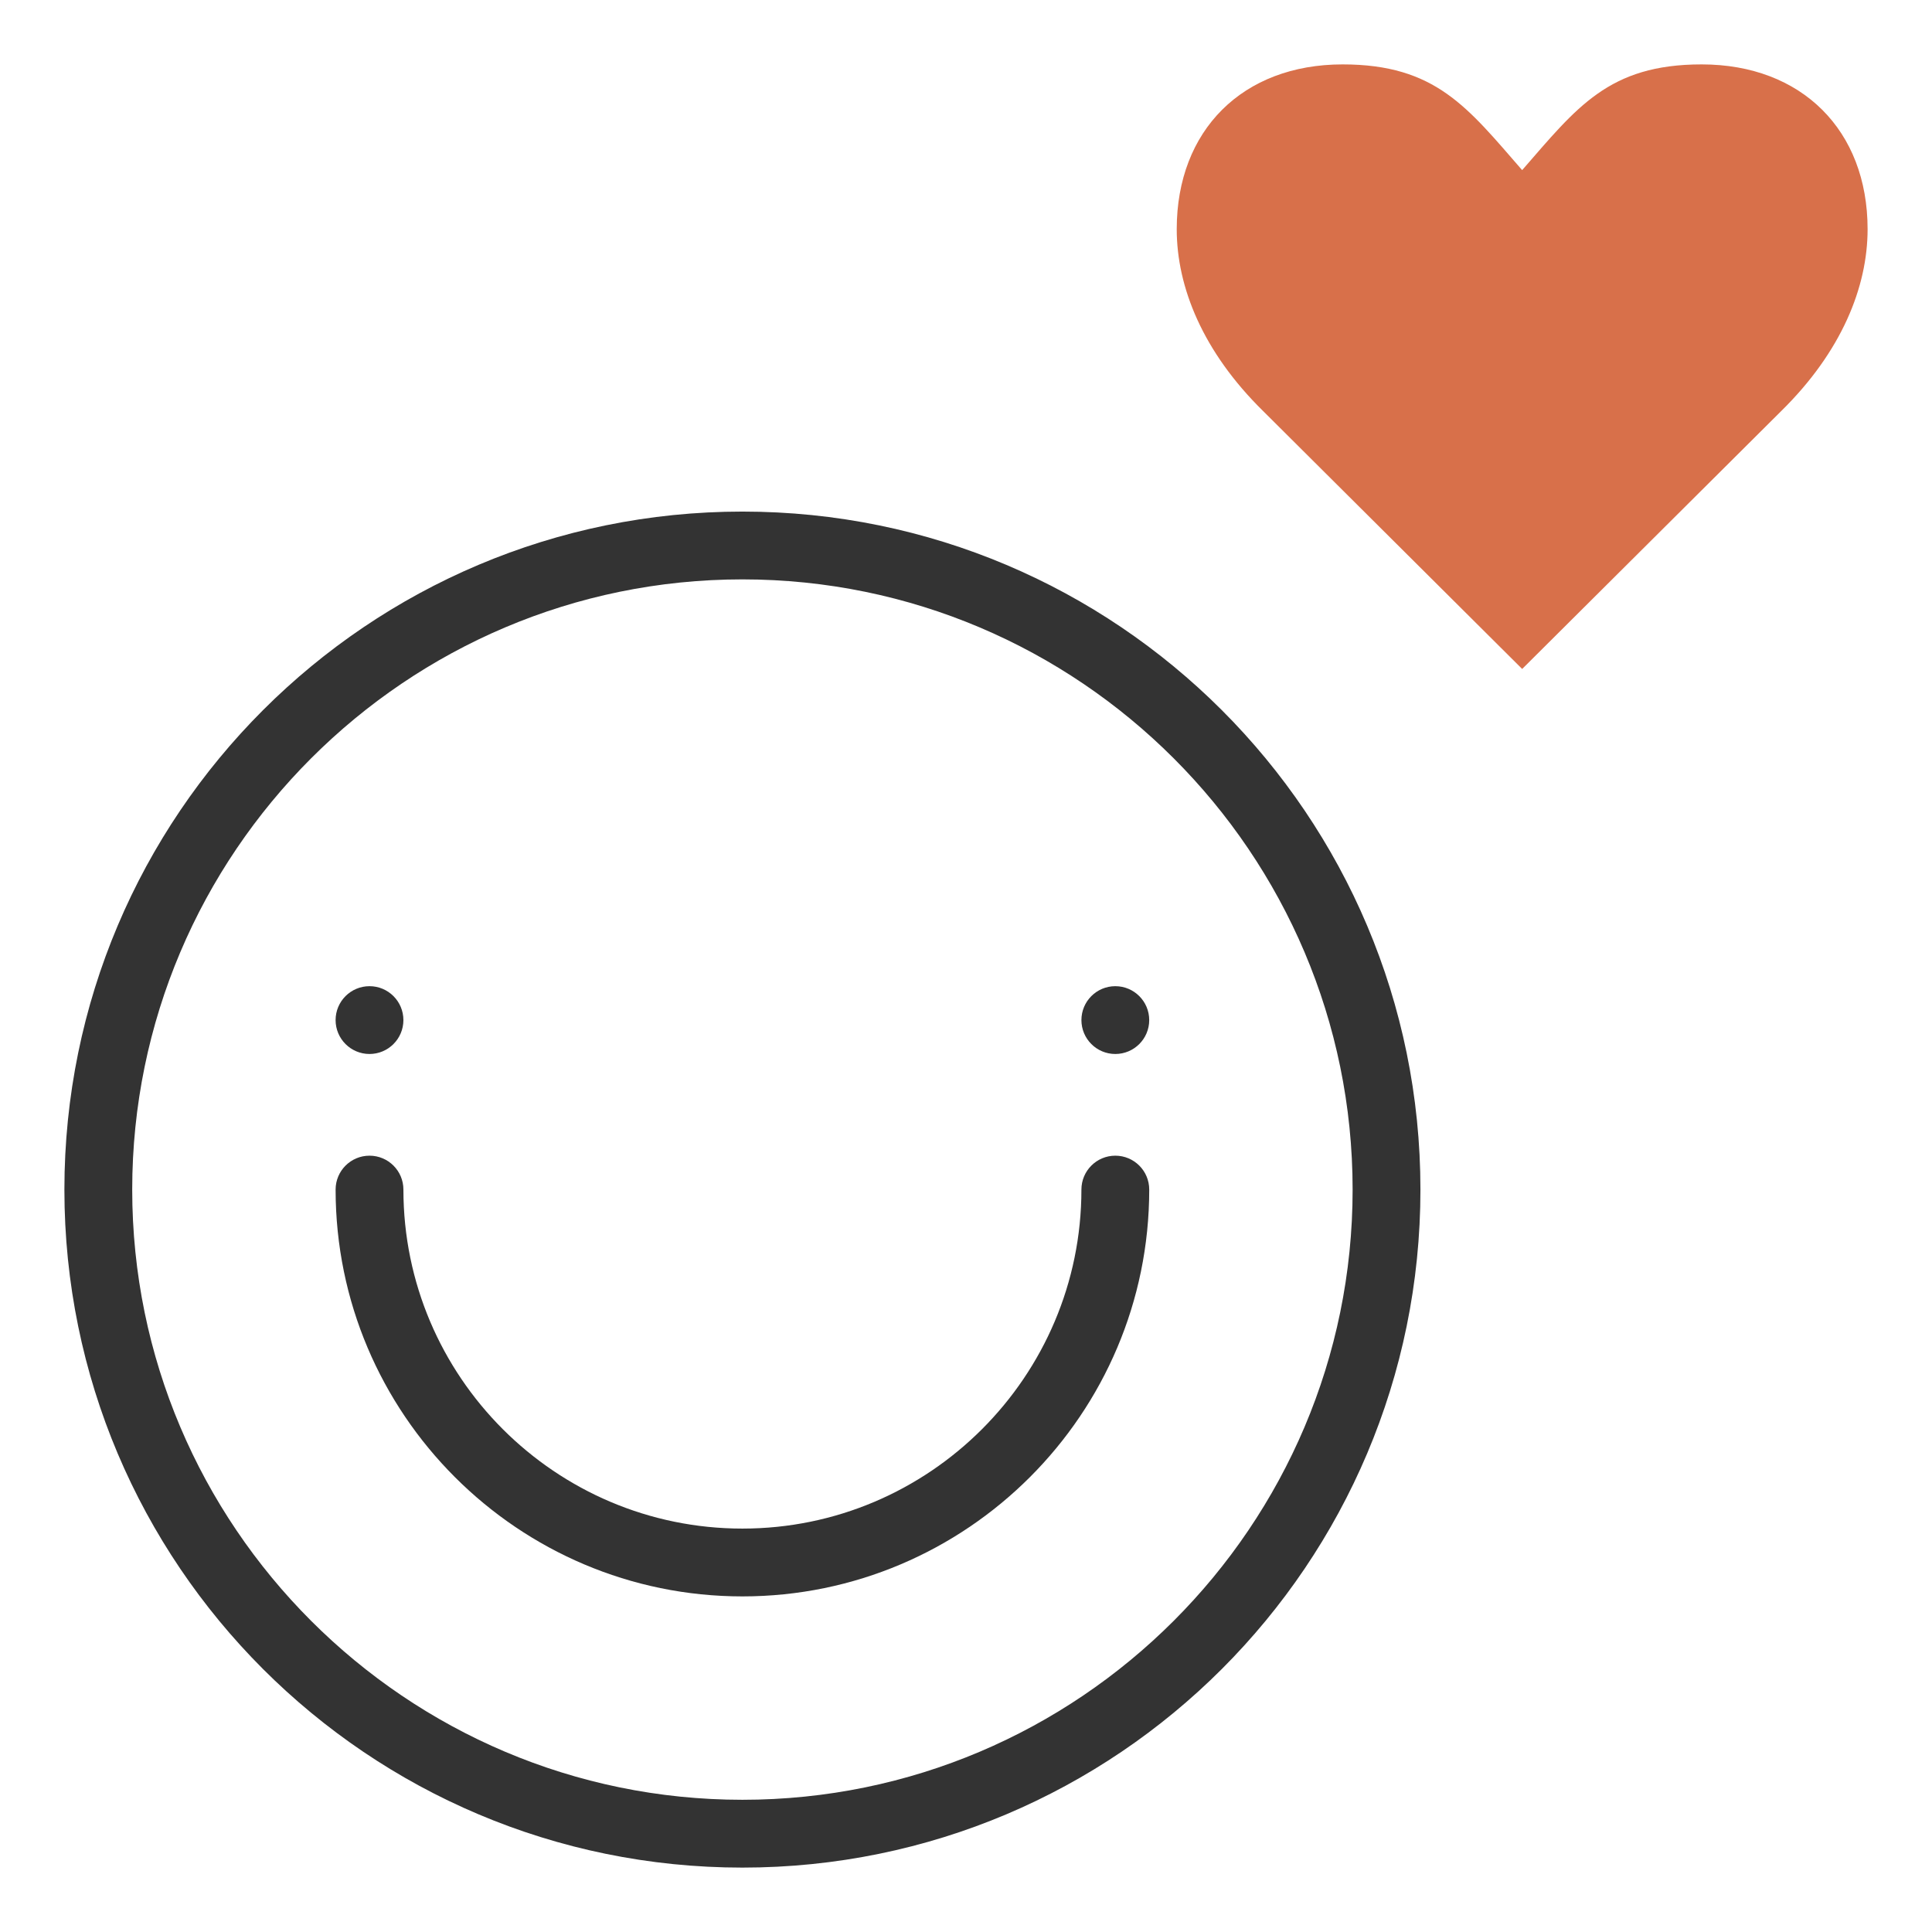 <?xml version="1.0" encoding="utf-8"?>
<!-- Generator: Adobe Illustrator 16.0.0, SVG Export Plug-In . SVG Version: 6.00 Build 0)  -->
<!DOCTYPE svg PUBLIC "-//W3C//DTD SVG 1.1//EN" "http://www.w3.org/Graphics/SVG/1.1/DTD/svg11.dtd">
<svg version="1.1" id="Layer_1" xmlns="http://www.w3.org/2000/svg" xmlns:xlink="http://www.w3.org/1999/xlink" x="0px" y="0px"
	 width="150px" height="150px" viewBox="-1.25 -48.75 150 150" enable-background="new -1.25 -48.75 150 150" xml:space="preserve">
<g id="Layer_2">
</g>
<g id="Layer_1_1_">
	<g>
		<path fill="#333333" d="M56.391-9.031C27.319-9.031,3.75,14.537,3.75,43.609S27.319,96.25,56.391,96.25
			c29.072,0,52.641-23.568,52.641-52.641S85.463-9.031,56.391-9.031z M56.391,90.985c-26.124,0-47.376-21.253-47.376-47.376
			S30.267-3.767,56.391-3.767c26.123,0,47.376,21.253,47.376,47.376S82.514,90.985,56.391,90.985z"/>
		<circle fill="#333333" cx="27.438" cy="30.449" r="2.632"/>
		<circle fill="#333333" cx="85.343" cy="30.449" r="2.632"/>
		<path fill="#333333" d="M85.343,40.977c-1.454,0-2.632,1.179-2.632,2.632c0,14.513-11.808,26.32-26.32,26.32
			c-14.513,0-26.32-11.808-26.32-26.32c0-1.454-1.178-2.632-2.632-2.632c-1.454,0-2.632,1.179-2.632,2.632
			c0,17.417,14.169,31.585,31.584,31.585c17.417,0,31.585-14.168,31.585-31.585C87.976,42.156,86.797,40.977,85.343,40.977z"/>
	</g>
</g>
<path fill="#D8704A" d="M96.815-16.839c-4.674-4.592-6.704-9.617-6.704-14.117c0-7.677,5.117-12.794,12.879-12.794
	c7.232,0,9.707,3.356,13.94,8.208c4.233-4.852,6.704-8.208,13.937-8.208c7.766,0,12.883,5.117,12.883,12.794
	c0,4.5-2.03,9.525-6.704,14.117L116.931,3.188L96.815-16.839z"/>
</svg>
